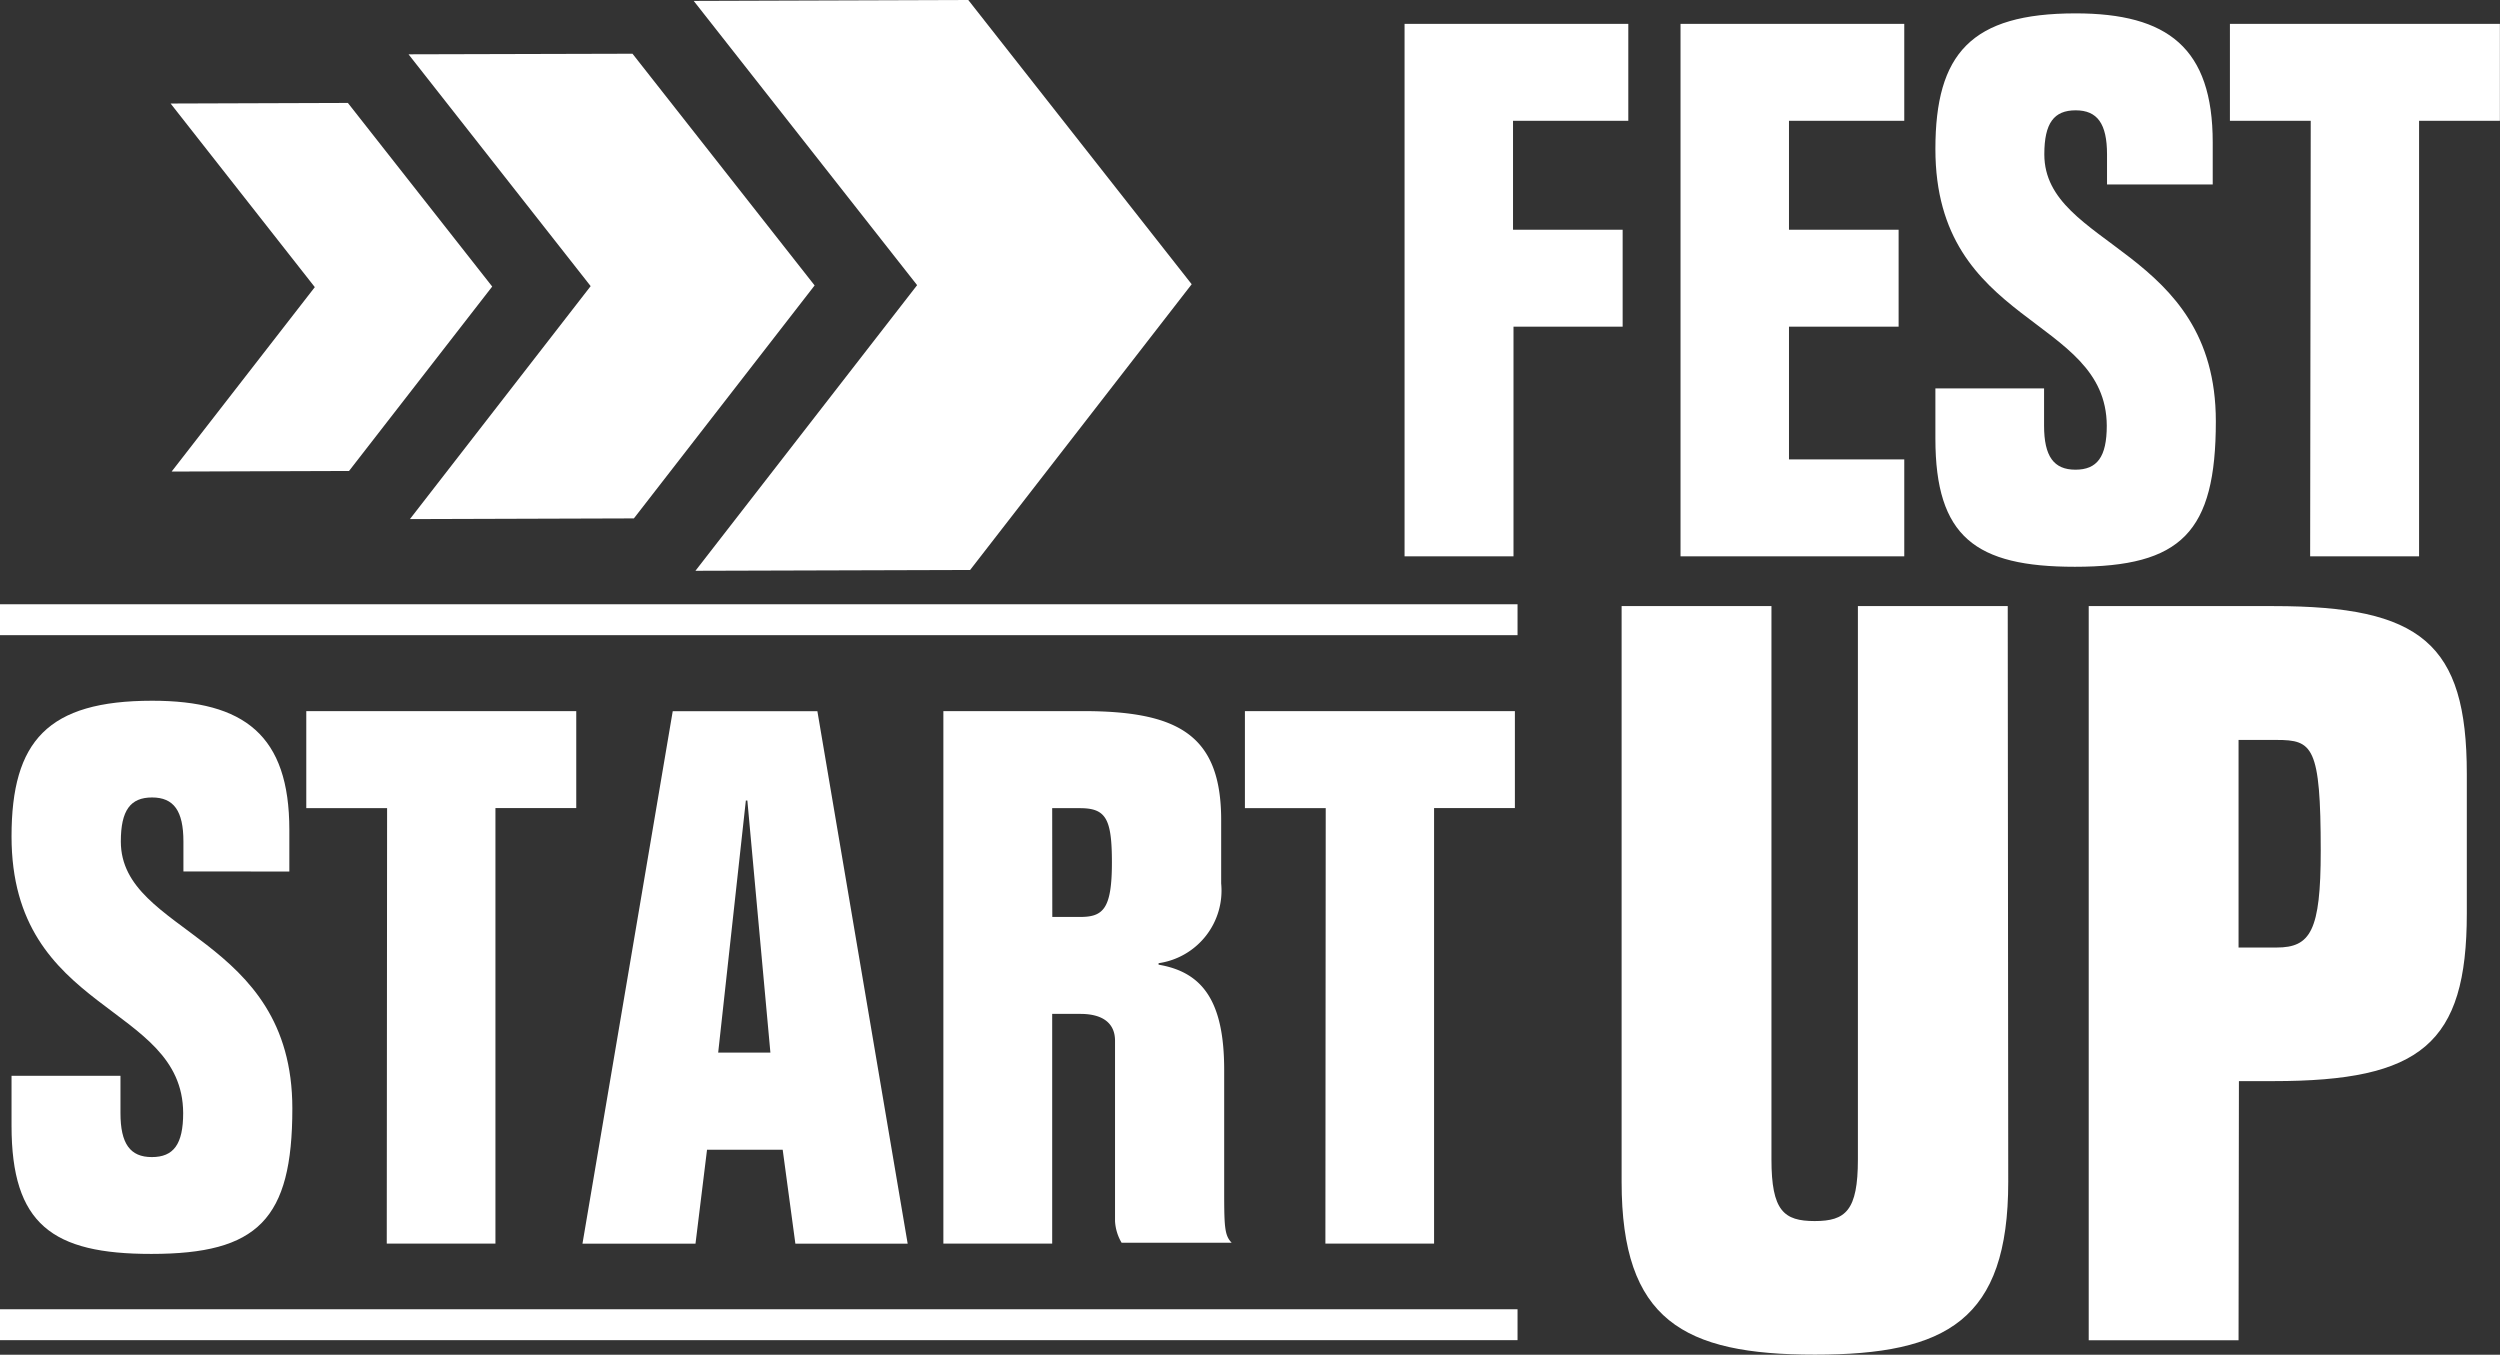 <svg xmlns="http://www.w3.org/2000/svg" viewBox="0 0 89.713 48.616"><rect x="0" y="0" width="89.713" height="48.616" fill="#333333" stroke="none"/><defs><style>.a{fill:#fff;}</style></defs><path class="a" d="M7.168,66.916V65.841c0-1.1-.347-1.58-1.125-1.58s-1.121.463-1.121,1.58c0,3.346,6.155,3.346,6.155,9.58,0,3.988-1.241,5.22-5.059,5.22C2.46,80.645,1,79.574,1,76.041V74.25H4.909v1.336c0,1.1.347,1.58,1.125,1.58s1.125-.455,1.125-1.58C7.143,71.632,1,72.045,1,65.659c0-3.425,1.3-4.869,5.047-4.869,3.309,0,4.922,1.241,4.922,4.629v1.5Z" transform="translate(-0.586 -35.644)"/><path class="a" d="M29.476,65.173h-2.9V61.69h9.688v3.479h-2.9V80.8h-3.9Z" transform="translate(-15.585 -36.172)"/><path class="a" d="M50.53,80.807,53.769,61.7H58.96L62.2,80.807H58.17l-.455-3.371H55l-.414,3.371ZM55.4,73.952h1.874l-.827-9.047h-.054Z" transform="translate(-29.628 -36.178)"/><path class="a" d="M81.84,80.8V61.69h5.005c3.425,0,4.964.856,4.964,3.909v2.275a2.632,2.632,0,0,1-2.246,2.862v.054c1.6.269,2.354,1.34,2.354,3.772V78.7c0,1.473,0,1.791.269,2.068h-3.95A1.7,1.7,0,0,1,88,79.99V73.52c0-.641-.455-.964-1.241-.964H85.745V80.8Zm3.909-11.723h.989c.827,0,1.15-.269,1.15-1.952,0-1.58-.215-1.952-1.15-1.952h-.993Z" transform="translate(-47.987 -36.172)"/><path class="a" d="M110.9,65.173H108V61.69h9.688v3.479h-2.9V80.8h-3.9Z" transform="translate(-63.326 -36.172)"/><path class="a" d="M121.85,2.07h8.029V5.549h-4.137V9.458h3.934v3.479h-3.917v8.24H121.85Z" transform="translate(-71.447 -1.214)"/><path class="a" d="M145.79,2.07h8.029V5.549h-4.137V9.458h3.934v3.479h-3.934V17.7h4.137v3.479H145.79Z" transform="translate(-85.484 -1.214)"/><path class="a" d="M174.059,7.3V6.219c0-1.1-.347-1.58-1.125-1.58s-1.125.455-1.125,1.58c0,3.346,6.155,3.346,6.155,9.58,0,3.988-1.241,5.22-5.059,5.22-3.562,0-5.005-1.071-5.005-4.6v-1.8h3.9v1.336c0,1.1.347,1.58,1.125,1.58s1.125-.455,1.125-1.58C174.03,12,167.9,12.4,167.9,6.029c0-3.425,1.282-4.869,5.03-4.869,3.309,0,4.922,1.241,4.922,4.629V7.3Z" transform="translate(-98.448 -0.68)"/><path class="a" d="M196.356,5.549h-2.9V2.07h9.688V5.549h-2.9V21.177h-3.909Z" transform="translate(-113.435 -1.214)"/><path class="a" d="M70.033,0,60.18.033l8.017,10.2-7.955,10.25,9.857-.029L78.05,10.2Z" transform="translate(-35.286)"/><path class="a" d="M43.477,4.66l-8.037.021L41.976,13l-6.486,8.36,8.037-.025,6.486-8.36Z" transform="translate(-20.78 -2.732)"/><path class="a" d="M21.162,8.93,14.8,8.951l5.175,6.589-5.138,6.618,6.366-.021,5.138-6.618Z" transform="translate(-8.678 -5.236)"/><path class="a" d="M154.554,73.242c0,4.964-2.213,6.2-6.937,6.2s-6.937-1.241-6.937-6.2V52.58h5.377V72.435c0,1.845.443,2.213,1.551,2.213s1.551-.368,1.551-2.213V52.58h5.377Z" transform="translate(-82.488 -30.83)"/><path class="a" d="M186.577,78.925H181.2V52.58h6.639c5.274,0,6.929,1.328,6.929,6.014v5.018c0,4.687-1.655,6.014-6.937,6.014H186.59Zm0-14.093h1.365c1.216,0,1.584-.592,1.584-3.466,0-3.764-.294-3.983-1.584-3.983h-1.365Z" transform="translate(-106.246 -30.83)"/><rect class="a" width="54.457" height="1.109" transform="translate(0 21.684)"/><rect class="a" width="54.457" height="1.109" transform="translate(0 46.983)"/></svg>